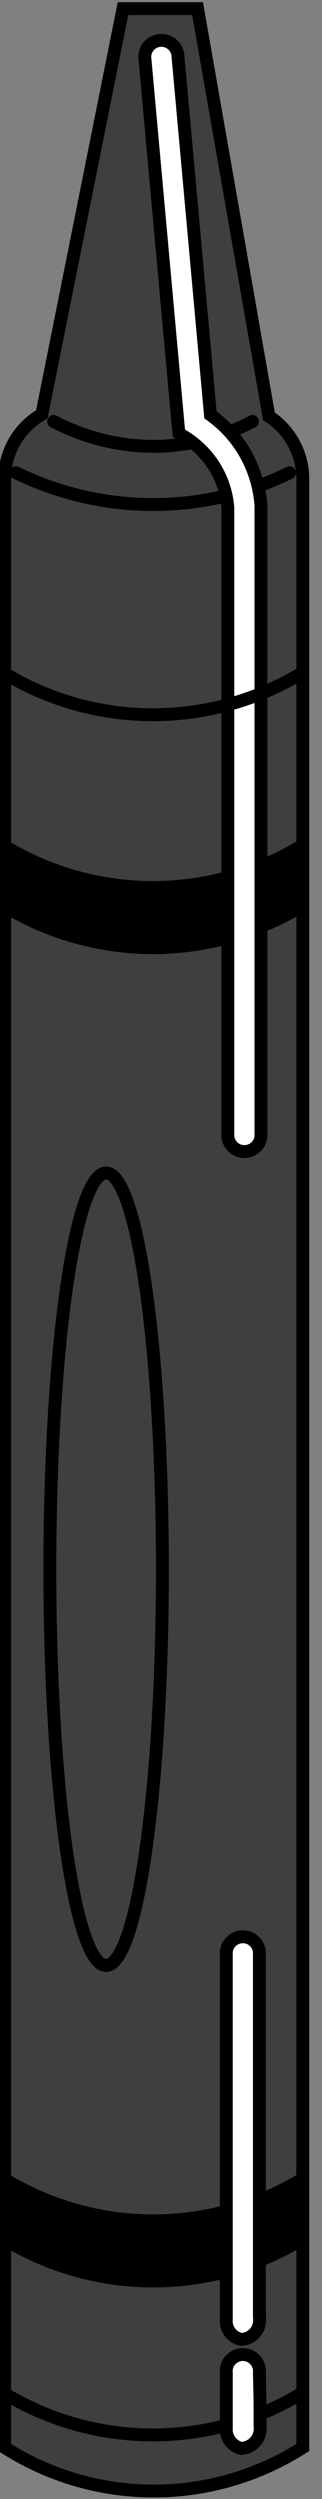 <svg id="Laag_1" data-name="Laag 1" xmlns="http://www.w3.org/2000/svg" viewBox="0 0 25 194"><rect x="0" y="0" width="25" height="194" fill="#808080" stroke="none"/><defs><style>.cls-1{fill:#3f3f3f;}.cls-1,.cls-2,.cls-3,.cls-4,.cls-5{stroke:#000;stroke-miterlimit:10;}.cls-2,.cls-5{fill:none;}.cls-2{stroke-linecap:round;}.cls-4{fill:#fff;}</style></defs><title>10blackcrayon</title><path class="cls-1" d="M20.88,32.32,15.34.67H9.55L3.25,32.16A5.79,5.79,0,0,0,.36,37.29V190a21.5,21.5,0,0,0,23.15,0V37.29A5.83,5.83,0,0,0,20.88,32.32Z"/><path class="cls-2" d="M1.25,36.7a24.28,24.28,0,0,0,11.36,2.46,24.1,24.1,0,0,0,9.87-2.46"/><path class="cls-3" d="M23.4,70.36a22.51,22.51,0,0,1-11.95,3.21A22.48,22.48,0,0,1,.37,70.36V65.69a22.23,22.23,0,0,0,23,0Z"/><path class="cls-3" d="M23.4,173.87a22.23,22.23,0,0,1-23,0V169.2a22.23,22.23,0,0,0,23,0Z"/><path class="cls-2" d="M4.17,32.72a16.81,16.81,0,0,0,8.43,1.92,17.06,17.06,0,0,0,7-1.92"/><path class="cls-4" d="M11.26,4.65Q12.54,18.8,13.83,33l.06.63.53.34a7.2,7.2,0,0,1,2.18,2.18,7.11,7.11,0,0,1,1.09,3.27v48.8a1.29,1.29,0,0,0,2.57,0v-49a9.6,9.6,0,0,0-1.49-4.46,9.37,9.37,0,0,0-2.43-2.55L13.82,4.41a1.29,1.29,0,1,0-2.56.24Z"/><path class="cls-2" d="M.37,52.28a22.23,22.23,0,0,0,23,0"/><path class="cls-2" d="M.37,185.82a22.23,22.23,0,0,0,23,0"/><ellipse class="cls-5" cx="8.24" cy="121.82" rx="4.37" ry="30.76"/><path class="cls-4" d="M20.14,179.92V151.53a1.29,1.29,0,0,0-2.57,0v28.54a1.45,1.45,0,0,0,1.16,1.54A1.48,1.48,0,0,0,20.14,179.92Z"/><path class="cls-4" d="M20.19,188.32c0-2.64,0-1.49-.05-4.13a1.29,1.29,0,1,0-2.57,0v4.34a1.5,1.5,0,0,0,1.16,1.54A1.54,1.54,0,0,0,20.19,188.32Z"/></svg>